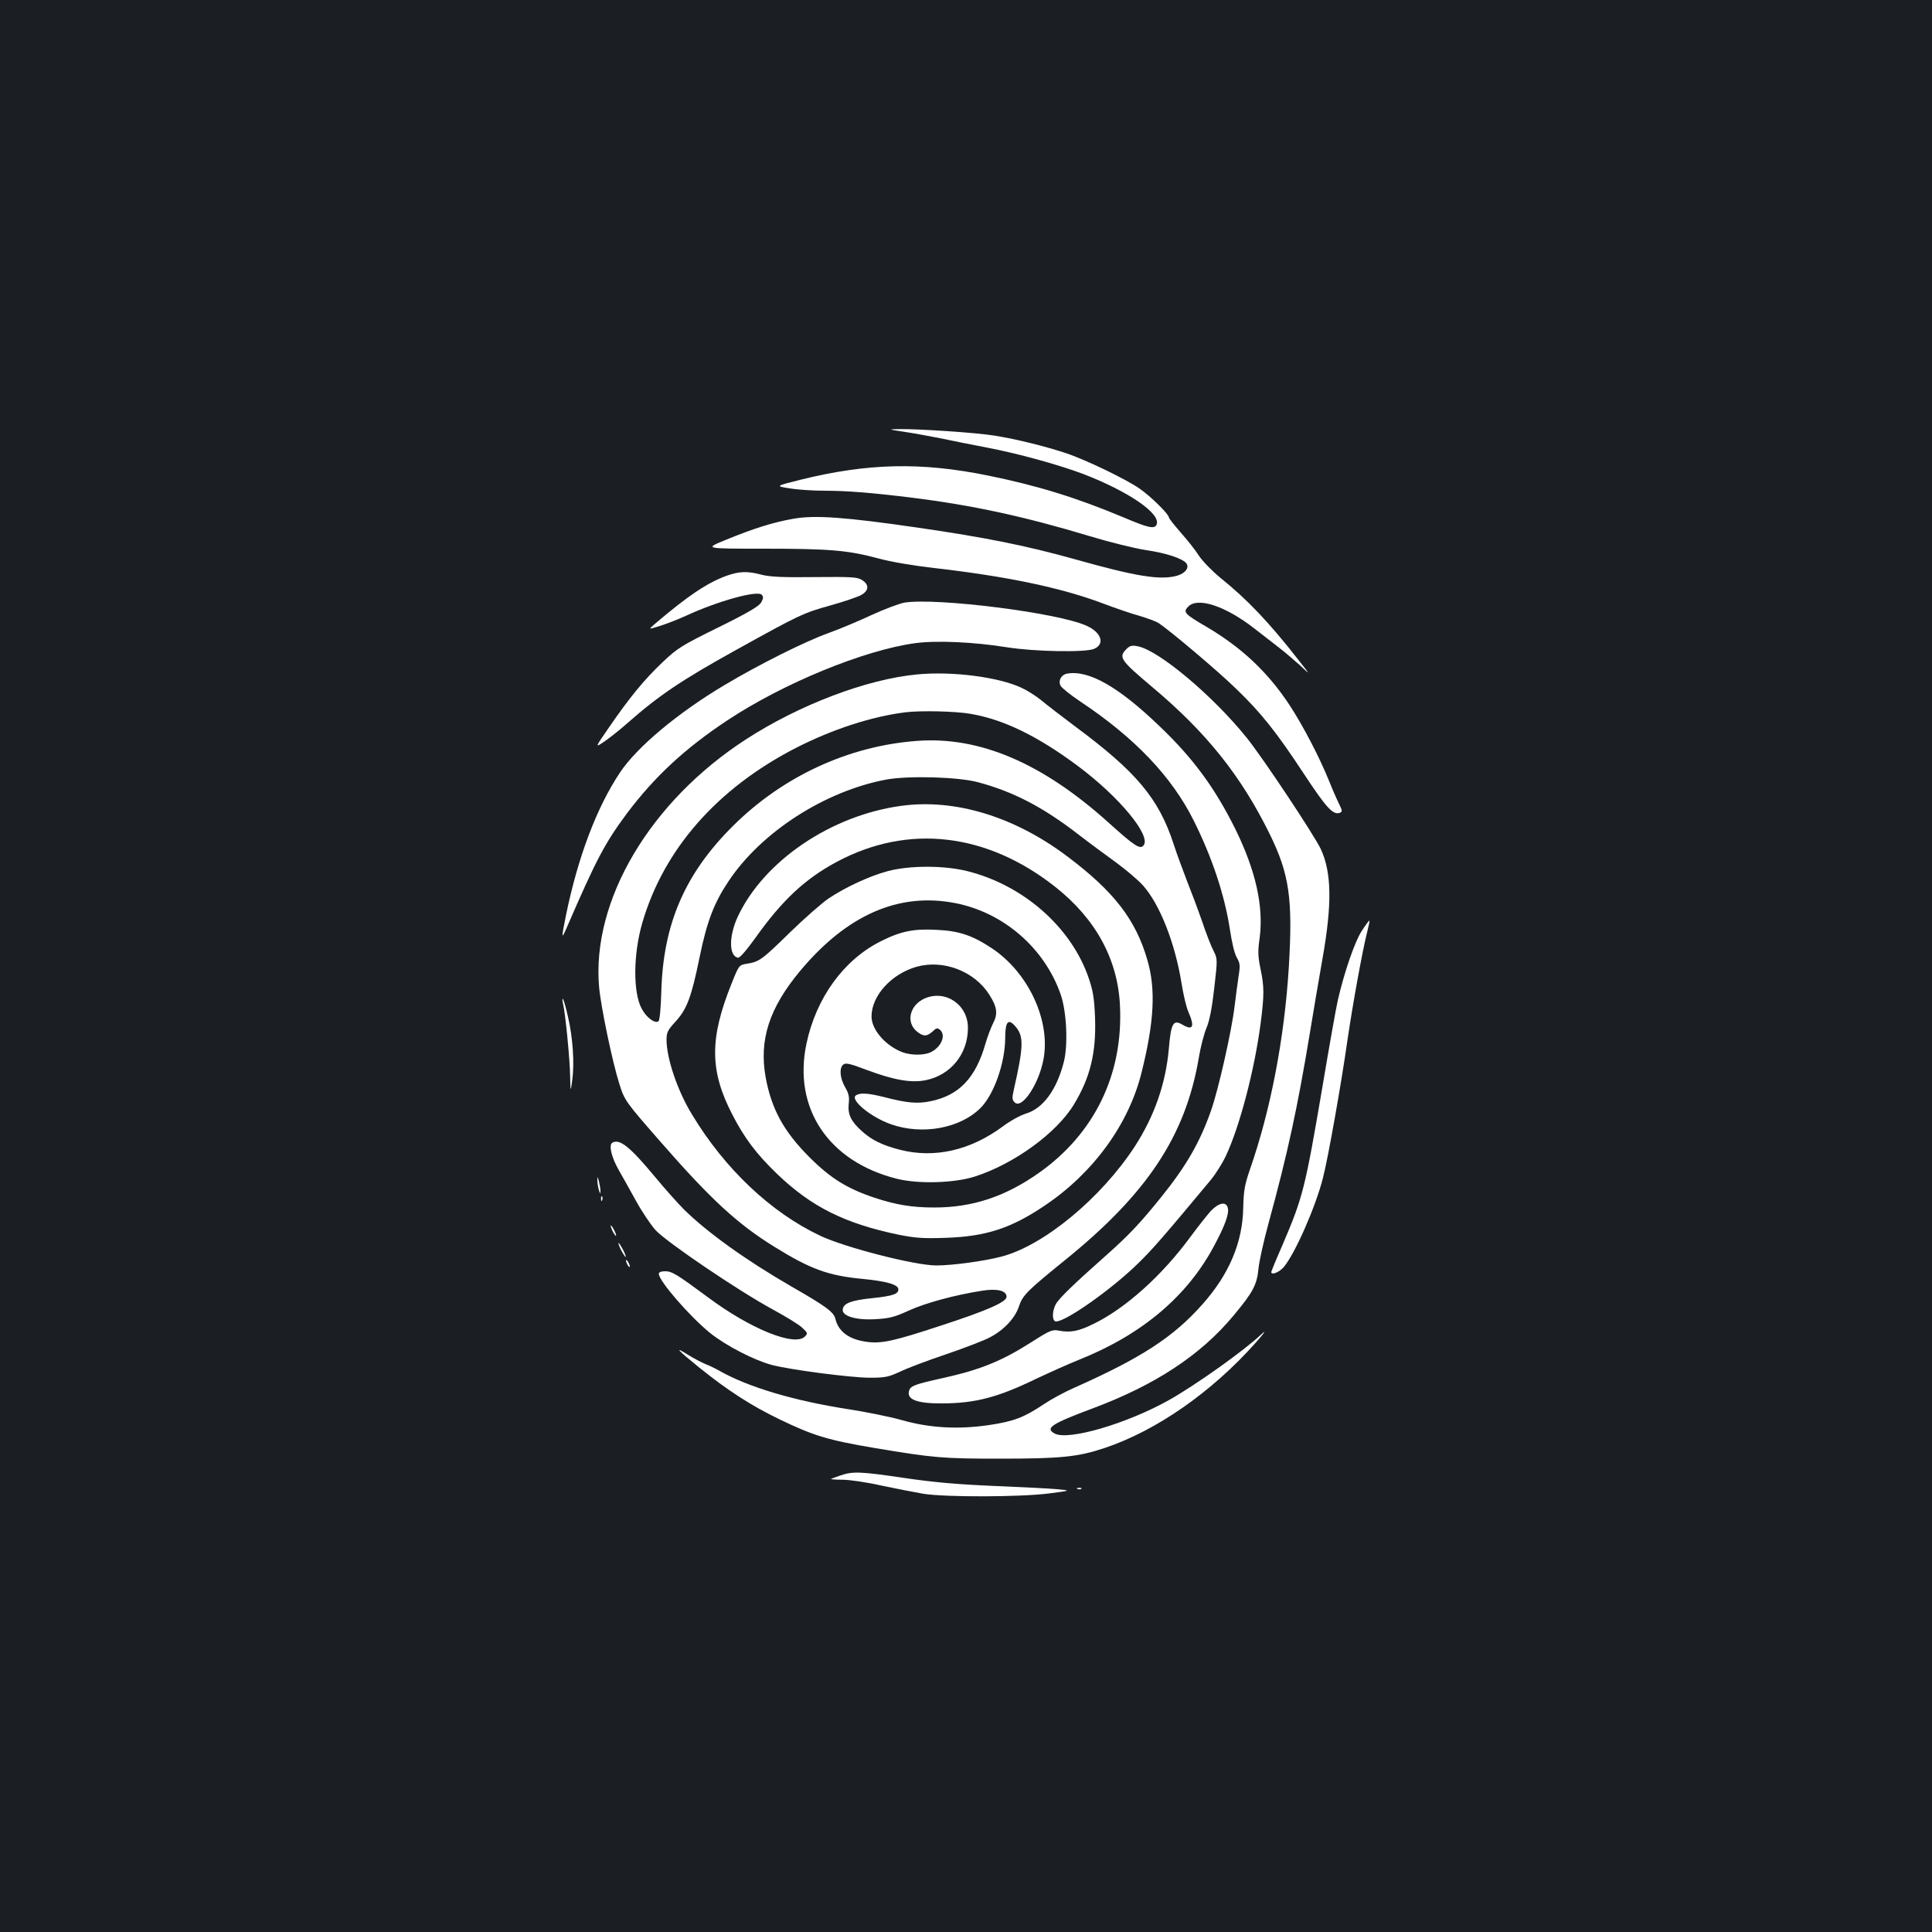 <?xml version="1.0" standalone="no"?>
<!DOCTYPE svg PUBLIC "-//W3C//DTD SVG 20010904//EN"
 "http://www.w3.org/TR/2001/REC-SVG-20010904/DTD/svg10.dtd">
<svg version="1.0" xmlns="http://www.w3.org/2000/svg"
 width="1000pt" height="1000pt" viewBox="0 0 1000 1000"
 preserveAspectRatio="xMidYMid meet">
<rect width="100%" height="100%" fill="#1b1f23"/>
<g transform="translate(0,1000) scale(0.1,-0.1)"
fill="#ffffff" stroke="none">
<path d="M4680 7765 c47 -7 130 -22 185 -33 55 -12 163 -33 240 -48 164 -31
373 -89 501 -137 236 -91 402 -205 381 -261 -10 -26 -42 -19 -169 35 -248 104
-450 166 -706 218 -345 70 -620 64 -968 -22 -132 -33 -132 -33 -55 -45 42 -7
123 -12 181 -12 113 0 251 -11 450 -36 315 -39 589 -99 920 -199 102 -31 232
-63 290 -72 104 -15 189 -43 210 -68 18 -22 -5 -53 -48 -65 -87 -24 -211 -4
-527 85 -250 70 -463 113 -815 164 -372 54 -531 66 -643 46 -104 -18 -206 -50
-352 -110 -110 -45 -110 -45 195 -45 345 0 438 -8 595 -50 65 -18 184 -38 290
-50 374 -43 654 -101 870 -182 66 -25 153 -55 194 -66 40 -12 84 -28 98 -37
60 -40 307 -248 401 -340 132 -127 210 -226 354 -445 113 -171 148 -210 183
-197 14 6 13 11 -4 46 -11 22 -34 74 -51 117 -50 124 -137 291 -207 397 -112
169 -246 295 -427 402 -117 68 -124 77 -95 106 50 50 195 1 344 -116 39 -30
95 -74 125 -97 30 -23 79 -65 109 -92 54 -51 54 -51 -5 24 -157 201 -268 317
-407 429 -43 35 -92 86 -111 114 -18 29 -61 83 -95 121 -33 38 -61 73 -61 78
0 17 -96 111 -153 150 -73 50 -277 148 -378 182 -105 35 -257 73 -370 91 -99
16 -388 35 -494 34 -60 -1 -60 -1 25 -14z"/>
<path d="M3761 7020 c-99 -36 -200 -103 -371 -249 -35 -30 -35 -30 25 -11 33
10 94 34 136 53 164 76 368 132 391 109 10 -10 10 -18 -2 -40 -12 -20 -65 -52
-221 -129 -193 -95 -212 -107 -291 -182 -94 -89 -170 -182 -278 -339 -71 -103
-71 -103 -23 -71 26 18 80 60 118 94 167 147 282 224 565 381 330 183 348 191
487 230 72 20 145 45 162 55 39 23 40 53 4 76 -24 16 -51 18 -245 16 -167 -2
-231 1 -275 12 -75 20 -116 18 -182 -5z"/>
<path d="M4682 6881 c-28 -5 -105 -34 -170 -64 -64 -30 -164 -72 -222 -93
-123 -44 -361 -163 -542 -271 -241 -144 -450 -319 -538 -450 -121 -181 -218
-437 -280 -738 -25 -124 -25 -132 4 -65 152 351 196 435 311 590 143 190 300
336 519 481 289 192 708 364 973 400 110 15 305 6 473 -21 143 -23 412 -28
454 -8 57 25 36 86 -42 120 -150 67 -773 145 -940 119z"/>
<path d="M5831 6641 c-43 -43 -33 -57 134 -198 279 -234 458 -458 606 -758
103 -209 121 -337 100 -690 -23 -370 -94 -741 -202 -1050 -26 -76 -32 -107
-34 -195 -3 -181 -73 -346 -212 -502 -150 -169 -316 -277 -665 -432 -48 -21
-118 -59 -155 -84 -103 -69 -156 -89 -283 -108 -163 -24 -310 -15 -454 26 -60
17 -184 42 -275 56 -278 43 -515 113 -666 198 -22 13 -56 29 -75 36 -19 8 -59
29 -88 47 -76 48 -57 27 58 -66 148 -119 267 -196 414 -267 176 -85 251 -108
494 -149 305 -51 351 -55 647 -55 316 0 404 9 542 55 269 90 556 290 784 547
45 51 56 67 28 42 -91 -86 -339 -262 -477 -340 -217 -122 -522 -212 -593 -174
-51 28 -18 50 196 130 324 121 560 276 730 481 101 121 121 159 129 244 4 39
27 142 51 230 100 365 151 602 215 989 17 103 46 276 65 383 50 281 48 445 -8
567 -33 71 -300 473 -383 576 -174 217 -458 456 -566 475 -29 6 -40 3 -57 -14z"/>
<path d="M4745 6509 c-261 -25 -610 -158 -884 -336 -496 -321 -800 -834 -760
-1283 9 -100 69 -389 105 -501 27 -86 31 -91 219 -306 257 -294 394 -419 581
-535 190 -118 281 -151 463 -168 121 -12 181 -29 181 -54 0 -24 -30 -34 -133
-45 -109 -11 -151 -26 -155 -58 -5 -35 68 -57 170 -51 70 4 97 10 173 45 86
39 236 80 377 102 78 13 128 1 128 -31 0 -27 -99 -71 -345 -151 -234 -77 -300
-92 -373 -83 -94 11 -151 51 -168 119 -8 36 -48 65 -229 169 -234 135 -434
279 -554 397 -31 31 -100 108 -152 171 -128 154 -182 198 -220 175 -19 -12 -4
-75 33 -140 19 -33 59 -105 89 -159 30 -55 76 -124 102 -153 58 -63 433 -317
611 -413 66 -36 133 -77 149 -93 28 -26 29 -29 13 -45 -53 -53 -281 39 -500
202 -162 120 -188 136 -223 136 -21 0 -33 -5 -33 -13 0 -37 160 -221 266 -307
83 -66 226 -140 319 -165 96 -25 402 -65 503 -66 84 0 99 3 160 31 37 18 145
59 241 91 96 33 198 72 225 87 74 39 130 100 150 160 19 58 43 81 234 236 430
347 628 646 697 1051 9 55 27 125 40 155 16 39 28 101 40 206 17 149 17 151
-3 191 -12 22 -39 91 -60 154 -22 63 -58 159 -80 214 -21 55 -52 138 -67 185
-77 237 -193 375 -510 610 -71 53 -150 114 -175 135 -25 21 -72 51 -105 66
-118 55 -359 86 -540 68z m280 -204 c172 -30 346 -115 553 -269 215 -160 382
-362 341 -412 -18 -22 -47 -3 -181 118 -343 309 -669 448 -993 423 -352 -26
-693 -183 -951 -440 -248 -246 -361 -506 -371 -855 -2 -79 -8 -149 -14 -155
-16 -16 -62 16 -87 63 -46 83 -45 283 3 447 111 380 388 695 795 904 188 96
390 162 565 184 78 10 261 6 340 -8z m38 -354 c180 -48 333 -127 516 -268 58
-45 148 -111 199 -148 50 -37 113 -90 138 -118 87 -97 167 -300 200 -509 9
-55 24 -121 35 -145 34 -79 24 -99 -32 -66 -46 27 -58 7 -69 -124 -16 -181
-74 -348 -175 -505 -174 -268 -472 -515 -691 -572 -91 -24 -256 -46 -338 -46
-109 0 -473 93 -601 154 -254 120 -493 345 -663 627 -75 122 -132 291 -132
387 0 39 6 50 48 96 58 64 81 126 123 331 38 186 75 282 150 394 170 255 498
466 816 526 116 21 373 14 476 -14z"/>
<path d="M4665 5829 c-363 -49 -711 -285 -846 -573 -47 -101 -47 -205 1 -213
9 -2 45 40 91 104 137 193 257 305 420 392 369 198 777 151 1133 -131 208
-165 322 -374 333 -614 17 -355 -132 -662 -420 -865 -174 -123 -344 -179 -541
-179 -116 0 -199 14 -311 51 -140 47 -226 100 -335 209 -134 134 -197 250
-227 414 -35 194 19 359 178 550 242 290 510 408 801 352 252 -48 466 -234
549 -476 30 -89 38 -260 15 -348 -37 -144 -108 -240 -196 -266 -29 -9 -82 -38
-119 -66 -169 -125 -354 -167 -534 -121 -92 24 -145 50 -198 98 -55 50 -72 86
-66 141 4 34 0 53 -19 85 -27 48 -31 99 -9 117 12 10 35 5 124 -29 140 -52
228 -67 303 -52 130 27 218 136 218 271 0 120 -116 199 -224 152 -78 -35 -99
-124 -39 -172 33 -26 51 -25 80 1 18 18 25 20 38 9 32 -27 9 -87 -45 -115 -34
-18 -102 -18 -147 -2 -89 33 -163 118 -162 187 1 107 103 219 233 256 139 39
300 -23 377 -145 40 -63 45 -99 19 -148 -11 -22 -29 -69 -39 -104 -51 -179
-137 -269 -285 -299 -66 -14 -123 -9 -238 21 -83 21 -125 24 -147 10 -35 -22
76 -114 183 -151 162 -56 356 -20 461 85 70 70 127 232 128 363 0 86 16 102
53 59 44 -51 42 -104 -8 -325 -10 -45 -10 -54 4 -68 37 -37 125 94 149 223 38
201 -79 451 -269 576 -98 65 -169 89 -282 94 -120 7 -188 -7 -291 -59 -192
-96 -335 -293 -385 -531 -70 -333 114 -609 467 -698 110 -28 297 -23 404 11
203 65 424 225 514 374 84 139 115 266 109 446 -4 102 -10 139 -32 205 -90
266 -340 485 -633 557 -120 29 -295 29 -408 -1 -94 -25 -219 -83 -307 -142
-35 -24 -124 -102 -198 -174 -146 -143 -160 -153 -223 -163 -42 -7 -42 -7 -80
-102 -115 -285 -114 -452 3 -678 63 -123 126 -206 232 -308 178 -171 351 -257
630 -315 86 -17 126 -20 243 -16 208 7 338 49 514 168 251 169 434 421 500
689 65 261 74 429 30 580 -60 210 -174 357 -417 539 -273 205 -580 298 -857
260z"/>
<path d="M5522 6513 c-30 -6 -46 -37 -32 -63 6 -11 52 -48 103 -82 281 -187
473 -389 586 -616 95 -190 160 -386 187 -563 10 -67 24 -127 36 -146 16 -28
18 -40 9 -95 -5 -35 -15 -106 -21 -158 -15 -127 -84 -432 -122 -539 -57 -163
-128 -286 -256 -445 -109 -136 -172 -202 -287 -304 -167 -148 -246 -224 -261
-254 -20 -38 -18 -88 2 -88 52 0 294 171 428 304 72 70 130 137 374 430 23 28
58 83 76 121 71 149 149 444 181 688 19 148 19 189 -1 284 -13 63 -14 91 -4
159 21 162 -20 346 -124 559 -106 214 -218 368 -393 535 -214 206 -369 294
-481 273z"/>
<path d="M7048 5181 c-35 -54 -89 -209 -123 -356 -8 -33 -44 -235 -80 -450
-90 -528 -101 -571 -206 -817 -33 -75 -59 -139 -59 -142 0 -18 42 -1 65 26 58
69 166 314 203 463 26 100 94 483 127 715 27 184 76 455 101 554 8 32 14 59
12 61 -2 1 -20 -23 -40 -54z"/>
<path d="M2914 4806 c12 -47 36 -291 37 -376 2 -85 2 -85 11 -20 12 87 3 222
-23 331 -11 49 -23 89 -26 89 -3 0 -2 -11 1 -24z"/>
<path d="M3092 3890 c0 -14 4 -36 8 -50 6 -20 8 -21 8 -5 0 11 -4 34 -8 50 -7
27 -8 27 -8 5z"/>
<path d="M3111 3794 c0 -11 3 -14 6 -6 3 7 2 16 -1 19 -3 4 -6 -2 -5 -13z"/>
<path d="M6268 3733 c-19 -21 -68 -83 -108 -137 -144 -196 -331 -365 -495
-446 -82 -41 -124 -49 -186 -37 -32 6 -45 1 -139 -59 -157 -100 -266 -144
-465 -188 -132 -29 -160 -39 -168 -60 -19 -49 36 -71 173 -70 167 1 284 31
478 125 70 33 172 79 227 101 326 130 561 329 700 591 55 103 78 165 70 195
-8 34 -45 28 -87 -15z"/>
<path d="M3161 3655 c0 -5 6 -21 14 -35 8 -14 14 -20 14 -15 0 6 -6 21 -14 35
-8 14 -14 21 -14 15z"/>
<path d="M3201 3565 c0 -5 8 -26 19 -45 11 -19 19 -30 19 -25 0 6 -8 26 -19
45 -11 19 -19 31 -19 25z"/>
<path d="M3240 3475 c0 -5 5 -17 10 -25 5 -8 10 -10 10 -5 0 6 -5 17 -10 25
-5 8 -10 11 -10 5z"/>
<path d="M4350 2363 c-25 -8 -47 -17 -49 -18 -1 -2 26 -4 60 -4 35 0 125 -13
200 -30 75 -16 174 -35 220 -43 116 -18 501 -17 649 2 115 15 115 15 40 22
-41 4 -190 11 -330 17 -188 8 -309 19 -459 41 -230 34 -267 35 -331 13z"/>
<path d="M5578 2293 c7 -3 16 -2 19 1 4 3 -2 6 -13 5 -11 0 -14 -3 -6 -6z"/>
</g>
</svg>
